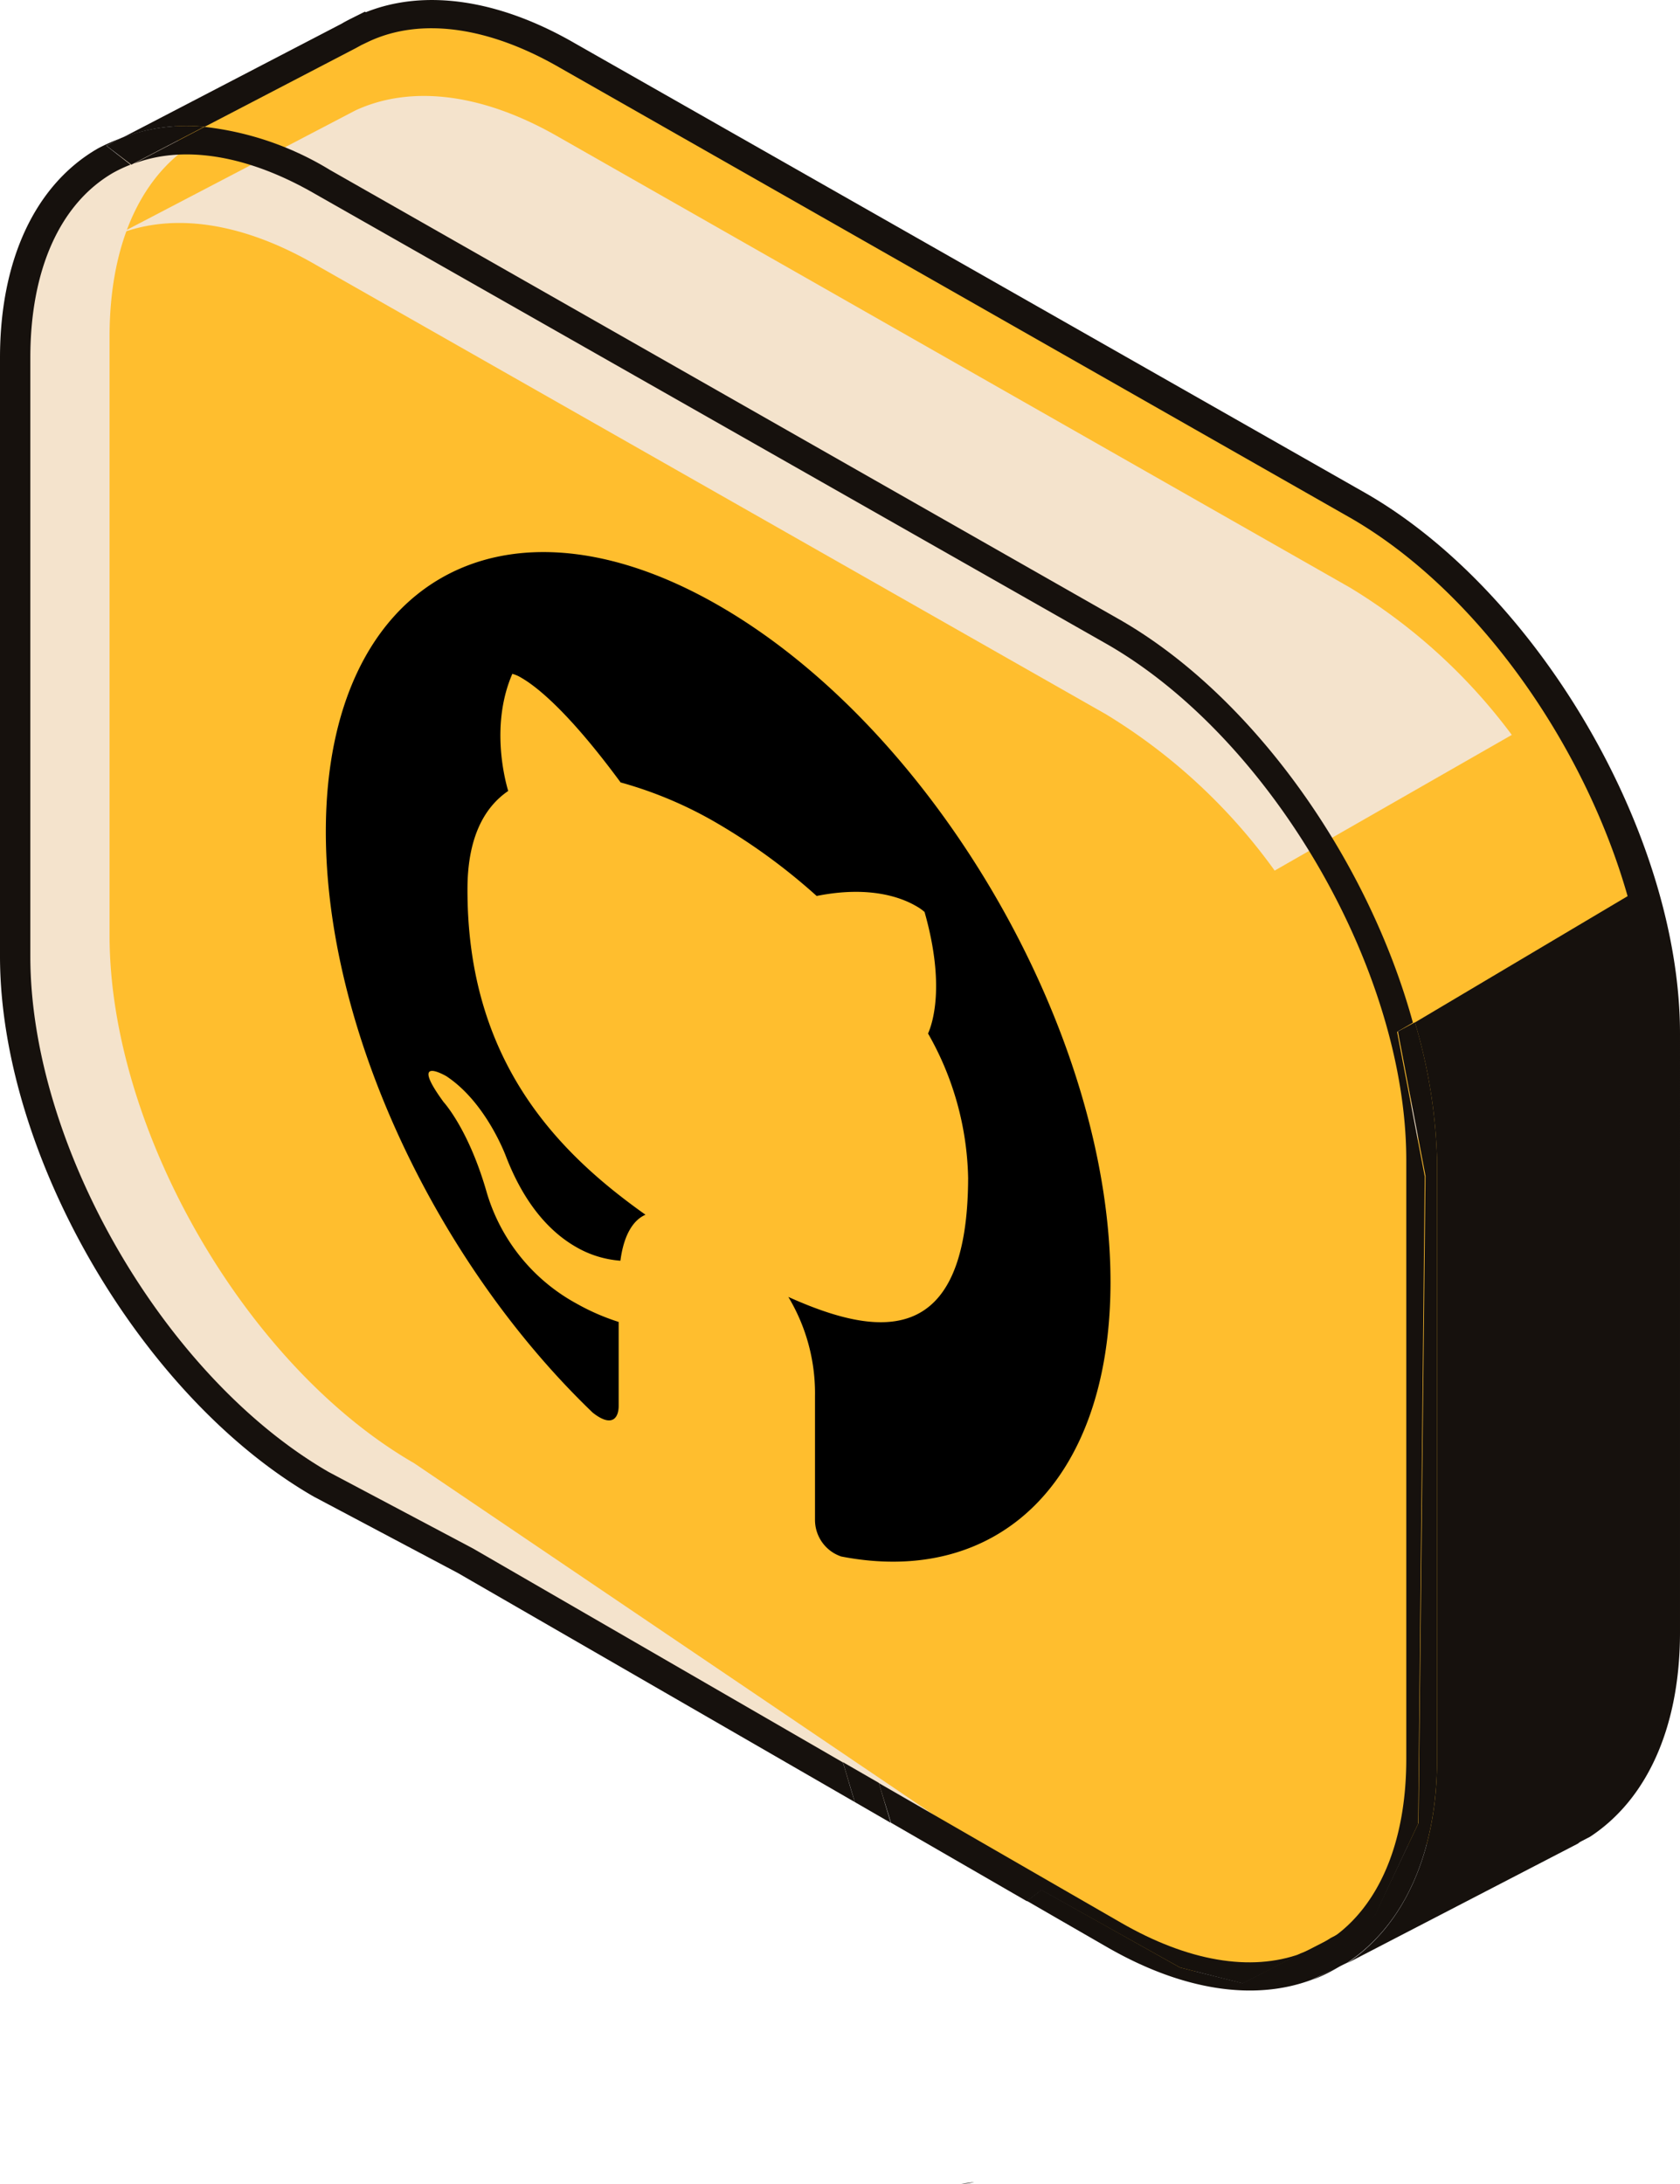 <svg xmlns="http://www.w3.org/2000/svg" viewBox="0 0 182.78 237.52"><defs><style>.cls-1{fill:#ffbe2e;}.cls-2{fill:#0d1858;}.cls-3{fill:#f4e3cc;}.cls-4{fill:none;}.cls-5{fill:#16110d;}</style></defs><title>Button Github_1</title><g id="Layer_2" data-name="Layer 2"><g id="Contact"><g id="_Group_" data-name="&lt;Group&gt;"><g id="_Group_2" data-name="&lt;Group&gt;"><g id="_Group_3" data-name="&lt;Group&gt;"><g id="_Group_4" data-name="&lt;Group&gt;"><g id="_Group_5" data-name="&lt;Group&gt;"><g id="_Group_6" data-name="&lt;Group&gt;"><g id="_Group_7" data-name="&lt;Group&gt;"><path id="_Path_" data-name="&lt;Path&gt;" class="cls-1" d="M110.28,204.83s-19-19.22-19-20,11.34-14.27,11.34-14.27l22.77,25-17.7-26.86c-5.53-8.4-12.45-15.23-19.58-19.35L46.68,125.43c-18.3-10.57-7.28-20.64-7.28-41.77V35.37L10.74,18.05,38,3.88c.24-.15.49-.27.74-.41l.75-.41,0,0C45.4.38,53.15,1.11,61.67,6l86.08,49C166,65.6,180.88,91.3,180.88,112.43v65.13c0,10.45-3.64,17.81-9.52,21.32v0l-.1.06-.27.15"/></g></g></g></g></g><g id="_Group_8" data-name="&lt;Group&gt;"><g id="_Group_9" data-name="&lt;Group&gt;"><g id="_Group_10" data-name="&lt;Group&gt;"><g id="_Group_11" data-name="&lt;Group&gt;"><g id="_Group_12" data-name="&lt;Group&gt;"><polygon id="_Path_2" data-name="&lt;Path&gt;" class="cls-2" points="17.12 20.11 13.88 18.16 14.31 17.93 17.12 20.11"/></g></g></g></g></g><g id="_Group_13" data-name="&lt;Group&gt;"><g id="_Group_14" data-name="&lt;Group&gt;"><g id="_Group_15" data-name="&lt;Group&gt;"><g id="_Group_16" data-name="&lt;Group&gt;"><g id="_Group_17" data-name="&lt;Group&gt;"><path id="_Path_3" data-name="&lt;Path&gt;" class="cls-3" d="M50.7,169.75l-15.6-8.32C16.8,150.87,2,125.18,2,104V38.92C2,17.79,16.8,9.22,35.1,19.79l86.08,49c18.3,10.57,33.14,36.26,33.14,57.39v65.13c0,21.13-14.83,29.7-33.14,19.13l-5.52-3.18"/></g></g></g></g></g><g id="_Group_18" data-name="&lt;Group&gt;"><g id="_Group_19" data-name="&lt;Group&gt;"><g id="_Group_20" data-name="&lt;Group&gt;"><path id="_Path_4" data-name="&lt;Path&gt;" class="cls-1" d="M115.15,206.56l2.85,1.65a86.09,86.09,0,0,0,8.81,6.21H137c4.28,2.47,2.54-2.42,6.3-2,6.48-3.24,10.55-10.81,10.55-21.85V125.49c0-21.13-14.83-46.83-33.13-57.39l-86.08-49a32.28,32.28,0,0,0-12.12-4.32C16,18,11.92,25.58,11.92,36.62v65.13c0,21.13,14.83,46.83,33.13,57.39"/></g></g></g><g id="_Group_21" data-name="&lt;Group&gt;"><g id="_Group_22" data-name="&lt;Group&gt;"><g id="_Group_23" data-name="&lt;Group&gt;"><g id="_Group_24" data-name="&lt;Group&gt;"><g id="_Group_25" data-name="&lt;Group&gt;"><path id="_Path_5" data-name="&lt;Path&gt;" class="cls-3" d="M34.3,28.77C26.2,24.09,18.79,23.18,13,25.42L38.69,12l0,0c5.87-2.71,13.61-2,22.14,2.93l86.08,49a61.92,61.92,0,0,1,17.57,16l-25.8,14.76a62.65,62.65,0,0,0-18.35-17Z"/></g></g></g></g></g><path class="cls-4" d="M153,191.32V126.19c0-20.61-14.66-45.76-32.51-56.06l-86.15-49C27,16.87,20.08,15.73,14.6,17.8l-.28.13,0,0a15.8,15.8,0,0,0-2,.89c-5.76,3.33-9,10.47-9,20.12V104c0,20.61,14.62,45.76,32.46,56.06l15.65,8.32,40.28,23.24c-1.94-6.42-1.93-6.67-1.93-6.82,0-.65,0-1.33,11.71-15.26l1.14-1.35L113.33,180l-6.88-10.45c-5.39-8.18-12.16-14.88-19.07-18.86L45.7,126.76C27,116,37.44,105.24,37.44,83.65V36.24L16.8,20.11,40.74,34.5V83.65c0,20.61-11.24,30.14,6.61,40.44L88.86,148c7.31,4.22,14.48,11.26,20.13,19.84l17.71,26.86-2.42,1.88-21.58-23.7c-4.33,5.18-8.7,10.57-9.76,12.14.33,1.2,1.31,4.44,2.67,8.87l20.81,12,5.52,3.18c7.28,4.21,14.13,5.37,19.59,3.39l3.39-1.67C150.08,207.29,153,200.42,153,191.32Z"/><path class="cls-4" d="M121.94,67.46c14.51,8.38,26.92,26.13,31.75,43.75l23.39-13.74c-4.73-16.6-16.43-33.22-30.1-41.11L60.9,7.36C53.18,2.9,45.82,1.88,40.18,4.49l-.86.41-.62.34L22.25,13.8a33.28,33.28,0,0,1,13.62,4.66Z"/><path class="cls-5" d="M14.57,17.8l-.28.12,0,0Z"/><path class="cls-5" d="M148.69,53.7,62.53,4.7C54.29-.06,46.23-1.24,39.8,1.33l-.1-.06L38,2.12c-.34.18-.58.3-.8.44L13.27,15a19.7,19.7,0,0,1,9-1.21L38.7,5.24l.62-.34.86-.41c5.65-2.61,13-1.59,20.72,2.87l86.08,49c13.68,7.9,25.37,24.51,30.1,41.11l-23.14,13.74a57.7,57.7,0,0,1,2.41,15v65.13c0,10.27-3.63,18.08-9.77,22.18l25.09-13,.09-.07.07-.06.17-.1,1-.52c6.21-4.08,9.78-11.94,9.78-22.23V112.43C182.78,90.84,167.39,64.5,148.69,53.7Z"/><path class="cls-5" d="M143.84,211.44c.32-.19.64-.39.94-.6l-3.25,1.67A14.5,14.5,0,0,0,143.84,211.44Z"/><path class="cls-5" d="M145.37,214.1c.33-.19.64-.4,1-.61l-3.6,1.85A17.69,17.69,0,0,0,145.37,214.1Z"/><path class="cls-5" d="M51.46,168.42l-15.7-8.32C17.92,149.8,3.3,124.65,3.3,104V38.92c0-9.65,3.27-16.79,9-20.12a15.1,15.1,0,0,1,1.9-.89l-2.63-2.06L13.26,15a20.18,20.18,0,0,0-2.58,1.13C3.93,20,0,28.13,0,38.92V104C0,125.63,15.42,152,34.12,162.77l15.7,8.32L93,196c-.52-1.68-.92-3.1-1.29-4.31Z"/><path class="cls-5" d="M106,237.32l-1.4.2A4.85,4.85,0,0,0,106,237.32Z"/><path class="cls-5" d="M121.94,209.11l-5.52-3.18-20.81-12,1.33,4.32,14.79,8.54,1.57-1.21L128.39,214l6.82,1.73,6.33-3.25C136.07,214.48,129.23,213.32,121.94,209.11Z"/><path class="cls-5" d="M34.33,21.12l86.21,49C138.39,80.43,153,105.58,153,126.19v65.13c0,9.1-3,16-8.13,19.52l4.71-2.45,4.72-10.05.71-70.39L152,112.23l1.72-1c-4.83-17.62-17.24-35.37-31.75-43.75l-86.08-49A33.28,33.28,0,0,0,22.25,13.8l-7.68,4C20,15.73,27,16.87,34.33,21.12Z"/><path class="cls-5" d="M156.35,191.32V126.19a57.7,57.7,0,0,0-2.41-15l-1.85,1,3,15.7-.76,70.39-4.77,10.05-4.78,2.45c-.31.21-.62.41-.95.6a14.52,14.52,0,0,1-2.31,1.07l-6.33,3.25L128.39,214l-15.09-8.46-1.57,1.21,3.15,1.82,5.52,3.18c8.17,4.72,16,5.94,22.33,3.57l3.85-1.85C152.73,209.4,156.35,201.58,156.35,191.32Z"/><path class="cls-5" d="M14.29,17.91h0l7.92-4.12a19.71,19.71,0,0,0-9,1.21l-1.63.85Z"/><path class="cls-5" d="M95.61,193.91l-3.9-2.25L93,196l3.91,2.26Z"/></g></g><path d="M78.27,65.9c23.57,13.61,42.62,46.61,42.55,73.69-.06,21.66-12.33,33-29.3,29.7a4.61,4.61,0,0,1-.77-.35,4.21,4.21,0,0,1-2.08-3.65l0-13.46a20.35,20.35,0,0,0-2.9-10.77c9.51,4.27,19.51,5.89,19.56-12.95a32.88,32.88,0,0,0-4.36-15.7c.44-1,1.92-5.12-.38-13.22a5.31,5.31,0,0,0-.95-.66c-1.54-.89-5-2.24-10.79-1.08a65.51,65.51,0,0,0-10.69-7.83A44,44,0,0,0,67.52,85.1c-5.75-7.81-9.23-10.48-10.78-11.37a3.68,3.68,0,0,0-1-.44c-2.34,5.41-.89,11.24-.45,12.74-2.73,1.86-4.42,5.27-4.43,10.63-.05,18.79,9.9,28.75,19.37,35.46-1.22.52-2.34,2-2.73,5a11.24,11.24,0,0,1-4.89-1.53c-2.54-1.47-5.41-4.3-7.52-9.71-.11-.3-2.24-6-6.53-8.83-.34-.19-4-2.25-.3,2.81.14.16,2.79,3.12,4.72,9.92a20.31,20.31,0,0,0,9.74,12,24.25,24.25,0,0,0,4.59,2l0,9.13c0,1.13-.54,2.13-2.11,1.23a6.09,6.09,0,0,1-.72-.5C47.57,137.41,35.39,112,35.45,90.3,35.53,63.22,54.71,52.29,78.27,65.9Z"/></g></g></svg>